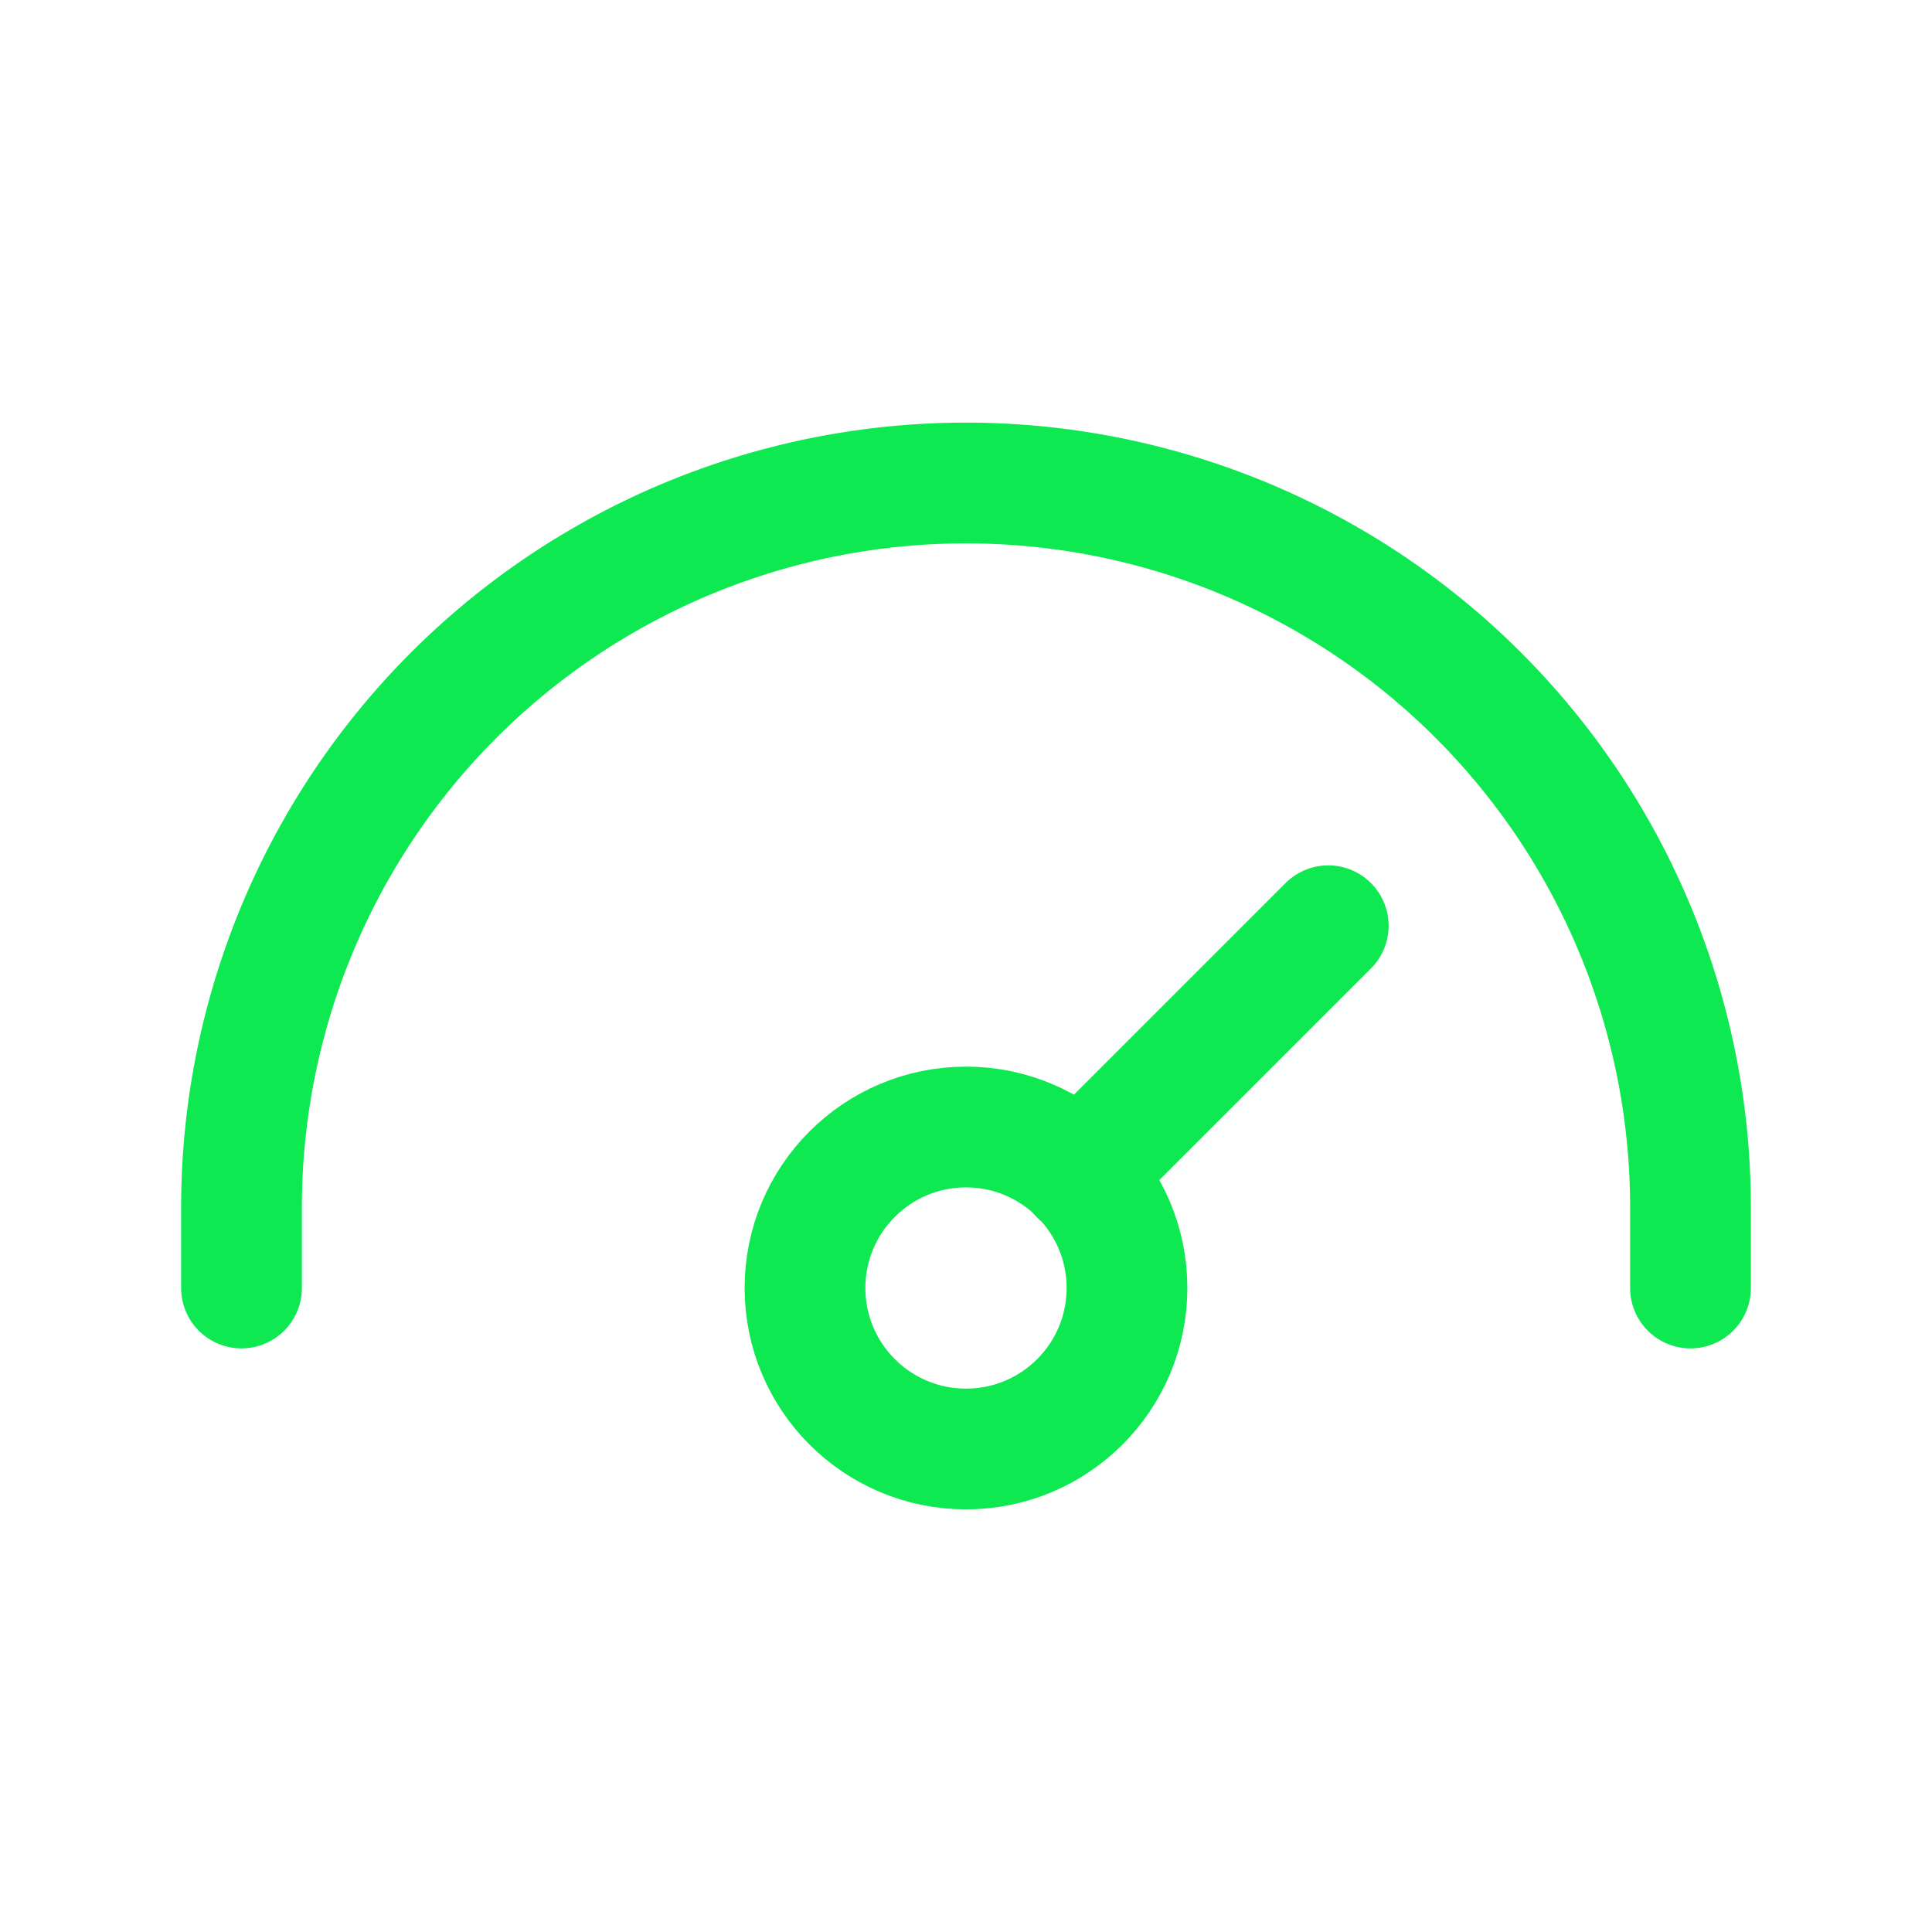 <?xml version="1.0" encoding="utf-8"?>

<!-- Uploaded to: SVG Repo, www.svgrepo.com, Generator: SVG Repo Mixer Tools -->
<svg width="800px" height="800px" viewBox="0 0 24 24" xmlns="http://www.w3.org/2000/svg">

<defs>

<style>.cls-1,.cls-2{fill:none;stroke:#0ee951;stroke-linecap:round;stroke-linejoin:round;stroke-width:1.5px;}.cls-1{fill-rule:evenodd;}</style>

</defs>

<g id="ic-statistics-speed">

<path class="cls-1" d="M3,16V15a9,9,0,0,1,9-9h0a9,9,0,0,1,9,9v1"/>

<circle class="cls-2" cx="12" cy="16" r="2"/>

<line class="cls-2" x1="13.41" y1="14.59" x2="16.5" y2="11.5"/>

</g>

</svg>
